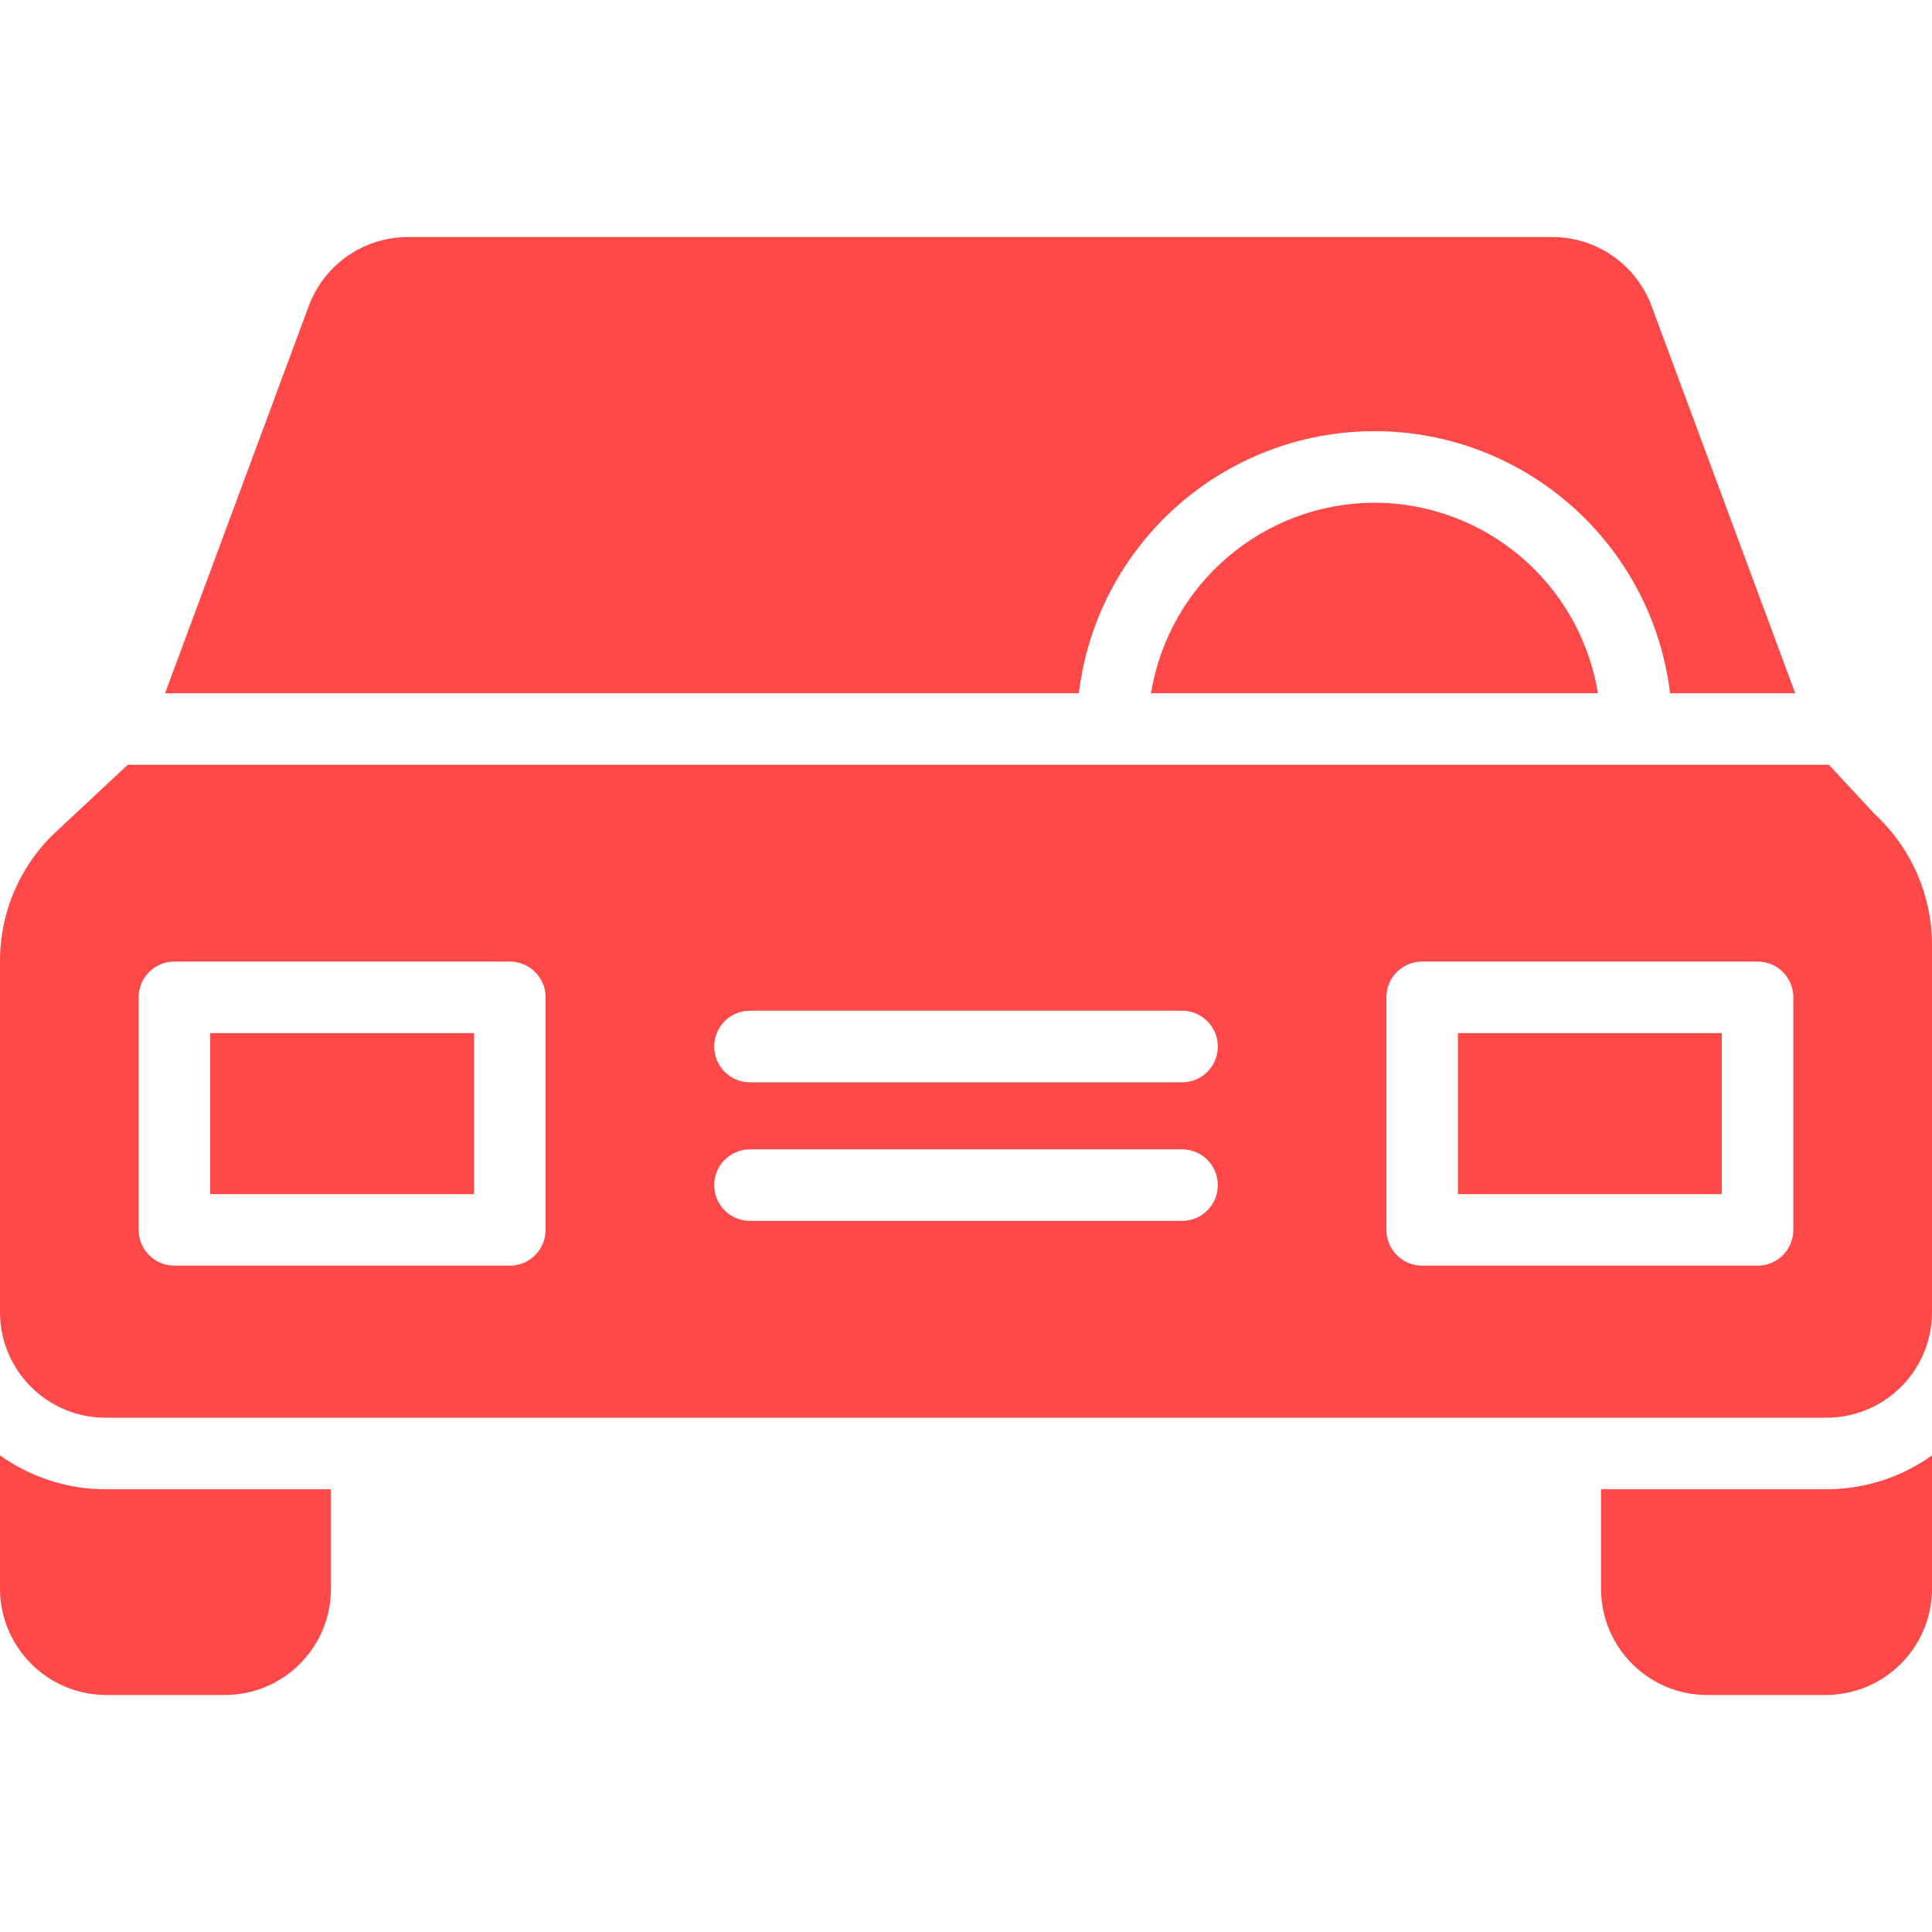 <svg width="30" height="30" viewBox="0 0 30 30" fill="none" xmlns="http://www.w3.org/2000/svg">
<path d="M0 22.599V24.679C0.007 25.588 0.746 26.321 1.655 26.32H3.488C4.397 26.321 5.135 25.587 5.139 24.679V23.125H1.655C1.062 23.129 0.483 22.944 0 22.599Z" fill="#FF4848"/>
<path d="M21.343 7.806C19.618 7.811 18.151 9.062 17.873 10.764H24.812C24.534 9.062 23.067 7.811 21.343 7.806Z" fill="#FF4848"/>
<path d="M7.361 16.042H3.264V18.542H7.361V16.042Z" fill="#FF4848"/>
<path d="M29.135 12.664C29.126 12.656 29.113 12.644 29.105 12.636L28.399 11.875H1.984L0.996 12.798C0.99 12.804 0.981 12.817 0.974 12.822C0.358 13.343 0.001 14.108 0 14.915V20.389C0.008 21.294 0.748 22.022 1.653 22.014C1.654 22.014 1.654 22.014 1.655 22.014H28.345C29.25 22.023 29.991 21.297 30 20.391C30 20.391 30 20.39 30 20.389V14.662C29.997 13.906 29.684 13.184 29.135 12.664ZM8.472 19.097C8.472 19.404 8.223 19.653 7.917 19.653H2.708C2.402 19.653 2.153 19.404 2.153 19.097V15.486C2.153 15.179 2.402 14.931 2.708 14.931H7.917C8.223 14.931 8.472 15.179 8.472 15.486V19.097ZM18.355 18.958H18.355H11.646C11.339 18.958 11.09 18.71 11.09 18.403C11.09 18.096 11.339 17.847 11.646 17.847H18.355C18.662 17.847 18.91 18.096 18.91 18.403C18.91 18.71 18.662 18.958 18.355 18.958ZM18.355 16.806H18.355H11.646C11.339 16.806 11.09 16.557 11.09 16.25C11.09 15.943 11.339 15.694 11.646 15.694H18.355C18.662 15.694 18.91 15.943 18.91 16.25C18.91 16.557 18.662 16.806 18.355 16.806ZM27.847 19.097C27.847 19.404 27.599 19.653 27.292 19.653H22.083C21.776 19.653 21.528 19.404 21.528 19.097V15.486C21.528 15.179 21.776 14.931 22.083 14.931H27.292C27.599 14.931 27.847 15.179 27.847 15.486V19.097Z" fill="#FF4848"/>
<path d="M24.861 23.125V24.679C24.866 25.587 25.604 26.321 26.512 26.32H28.345C29.254 26.321 29.994 25.588 30 24.679V22.599C29.518 22.944 28.938 23.129 28.345 23.125H24.861Z" fill="#FF4848"/>
<path d="M26.736 16.042H22.639V18.542H26.736V16.042Z" fill="#FF4848"/>
<path d="M21.343 6.695C23.681 6.697 25.65 8.443 25.933 10.764H27.876L25.643 4.745C25.401 4.103 24.787 3.679 24.101 3.681H6.339C5.653 3.679 5.039 4.103 4.797 4.745L2.563 10.764H16.752C17.035 8.443 19.004 6.697 21.343 6.695Z" fill="#FF4848"/>
</svg>
